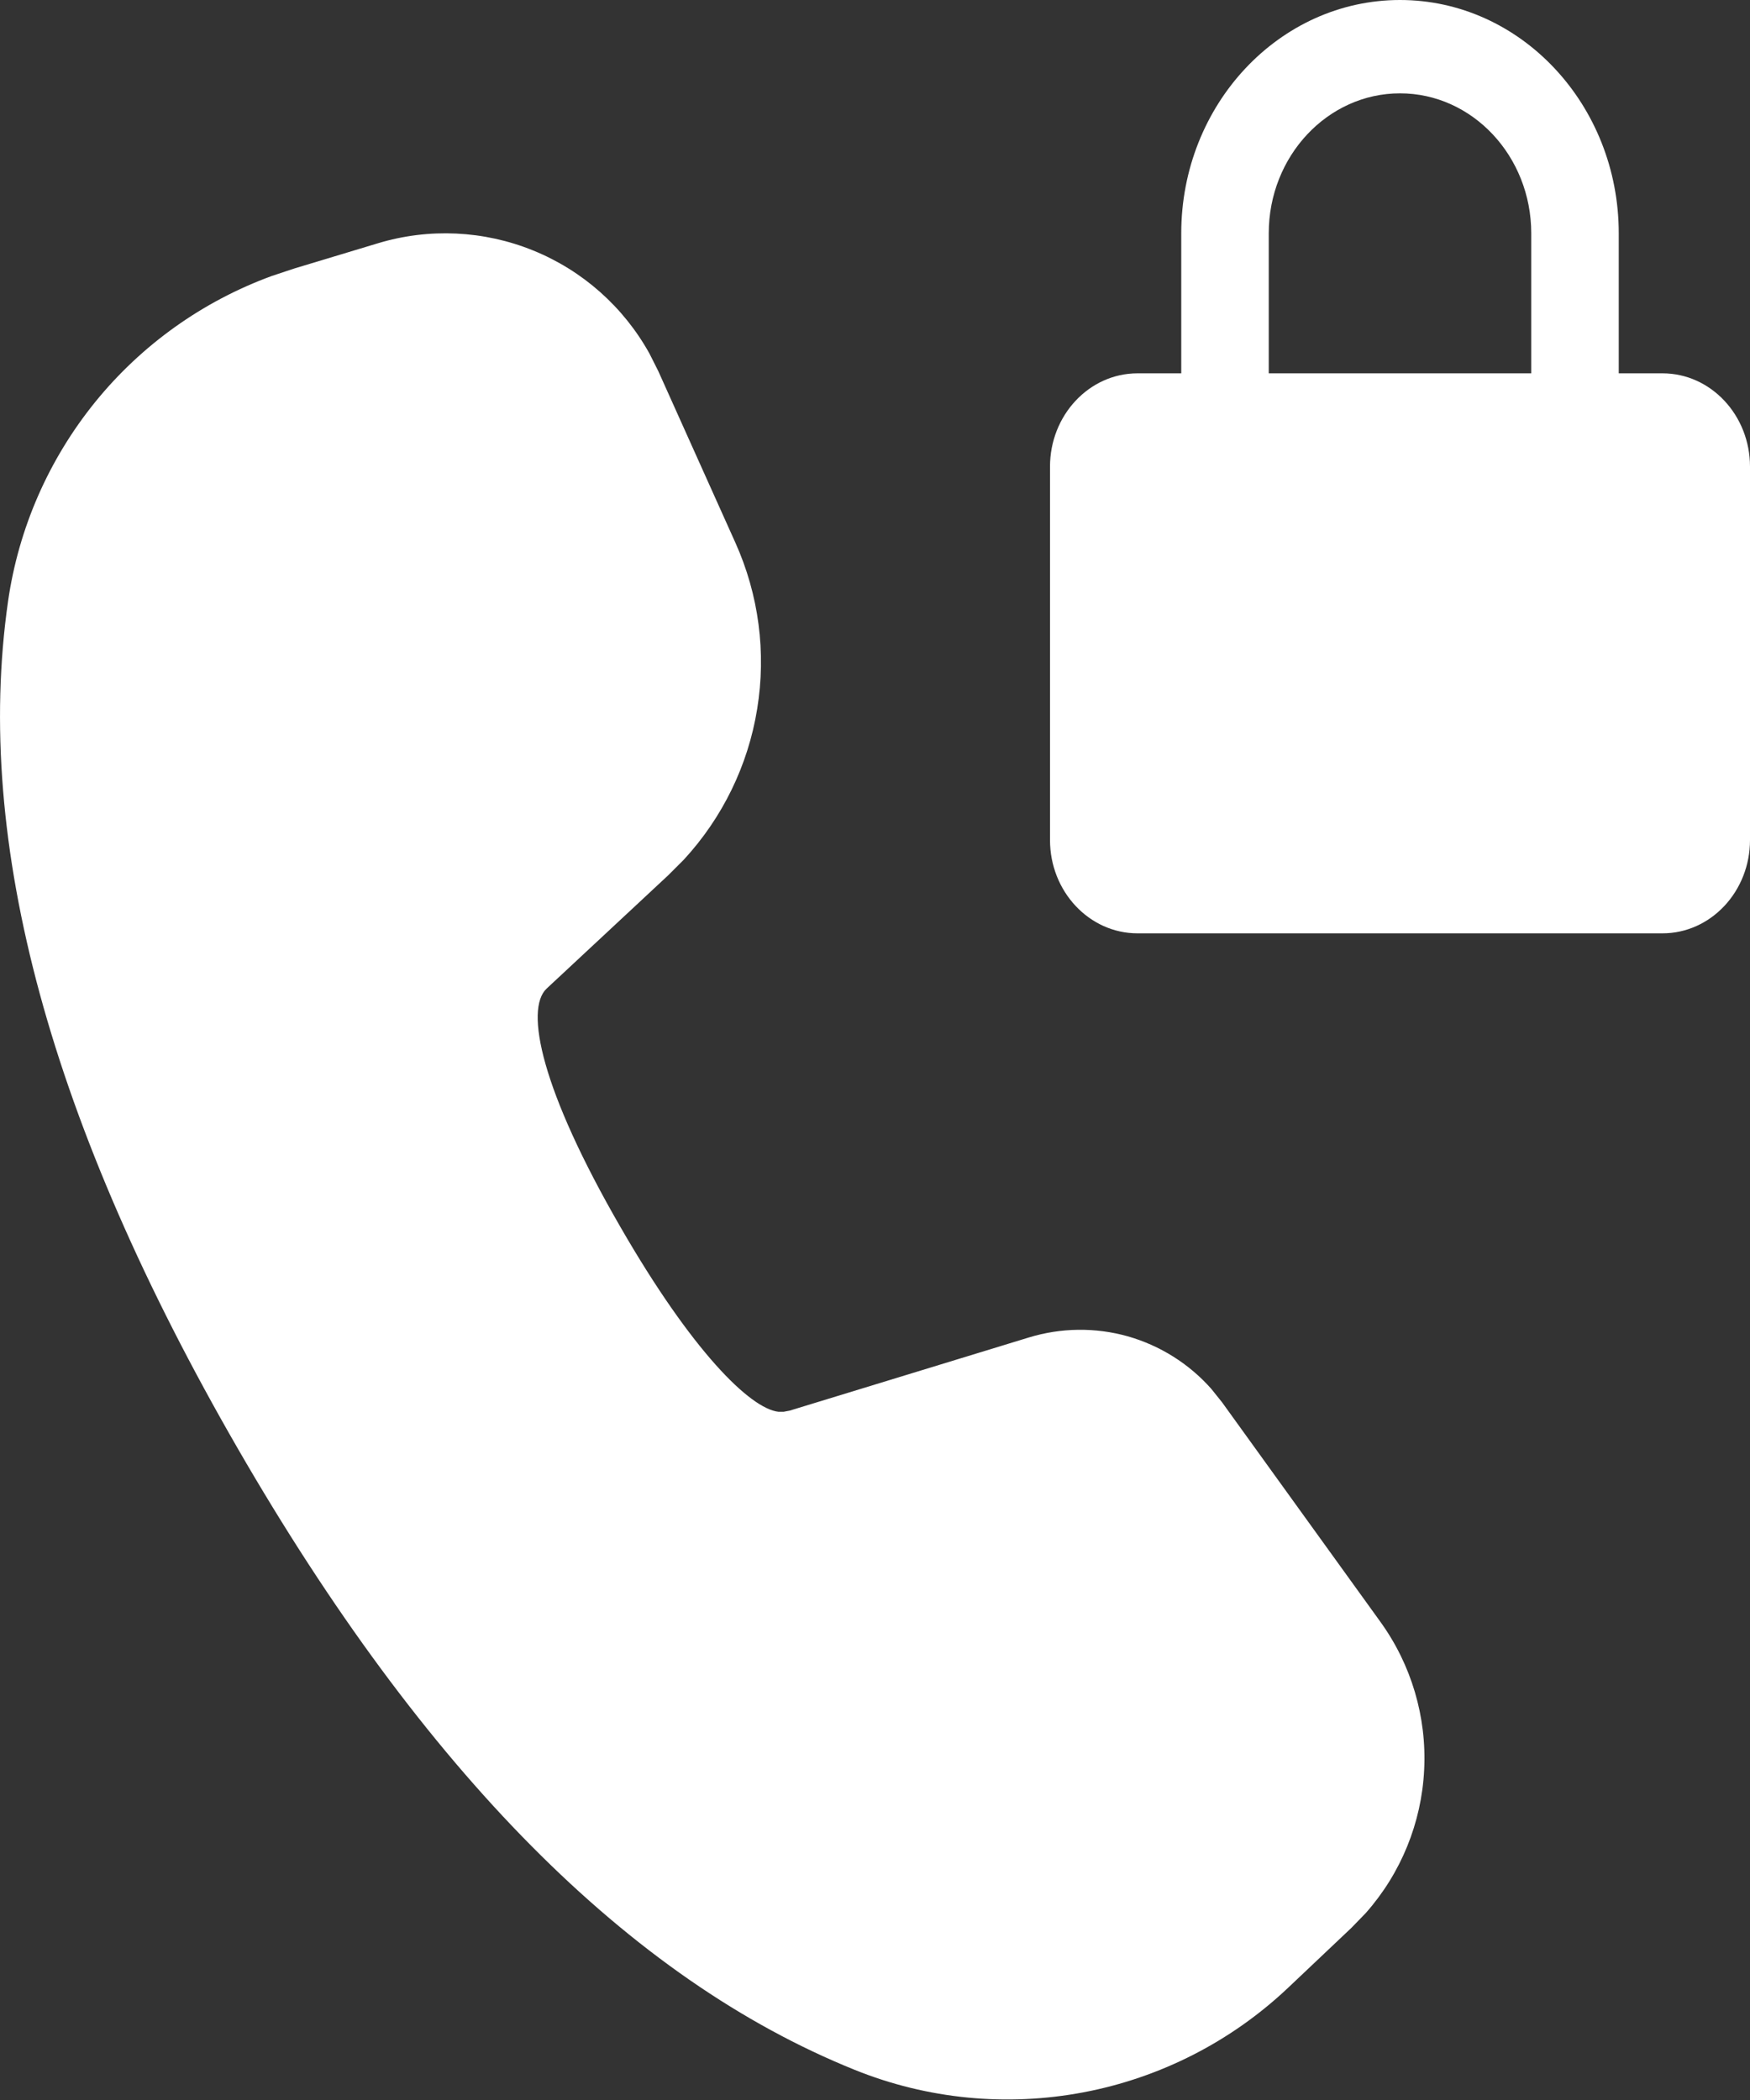 <svg width="15" height="18" viewBox="0 0 15 18" fill="none" xmlns="http://www.w3.org/2000/svg">
<rect x="0" y="0" width="15" height="18" fill="#333333" stroke="none"/>
<path d="M3.24 2.085C3.677 1.953 4.147 1.975 4.57 2.147C4.994 2.319 5.345 2.631 5.567 3.031L5.642 3.18L6.303 4.651C6.504 5.098 6.569 5.593 6.49 6.077C6.412 6.56 6.193 7.009 5.861 7.369L5.729 7.501L4.685 8.474C4.497 8.652 4.638 9.341 5.319 10.519C5.93 11.579 6.429 12.074 6.673 12.101H6.716L6.769 12.091L8.819 11.464C9.094 11.38 9.388 11.376 9.666 11.454C9.943 11.533 10.192 11.689 10.383 11.905L10.475 12.02L11.831 13.9C12.097 14.268 12.23 14.716 12.207 15.17C12.185 15.624 12.008 16.057 11.707 16.397L11.585 16.523L11.042 17.037C10.555 17.498 9.946 17.809 9.288 17.934C8.629 18.059 7.949 17.993 7.327 17.742C5.392 16.962 3.634 15.18 2.037 12.414C0.437 9.641 -0.228 7.224 0.069 5.154C0.159 4.528 0.417 3.939 0.815 3.447C1.213 2.956 1.737 2.582 2.331 2.365L2.524 2.301L3.24 2.085V2.085Z" fill="white"/>
<path d="M15 4C15 3.559 14.664 3.2 14.25 3.2H13.875V2C13.875 0.897 13.034 0 12 0C10.966 0 10.125 0.897 10.125 2V3.2H9.75C9.336 3.2 9 3.559 9 4V7.2C9 7.641 9.336 8 9.75 8H14.25C14.664 8 15 7.641 15 7.2V4ZM10.875 2C10.875 1.338 11.38 0.8 12 0.8C12.62 0.8 13.125 1.338 13.125 2V3.2H10.875V2Z" fill="white"/>
</svg>

